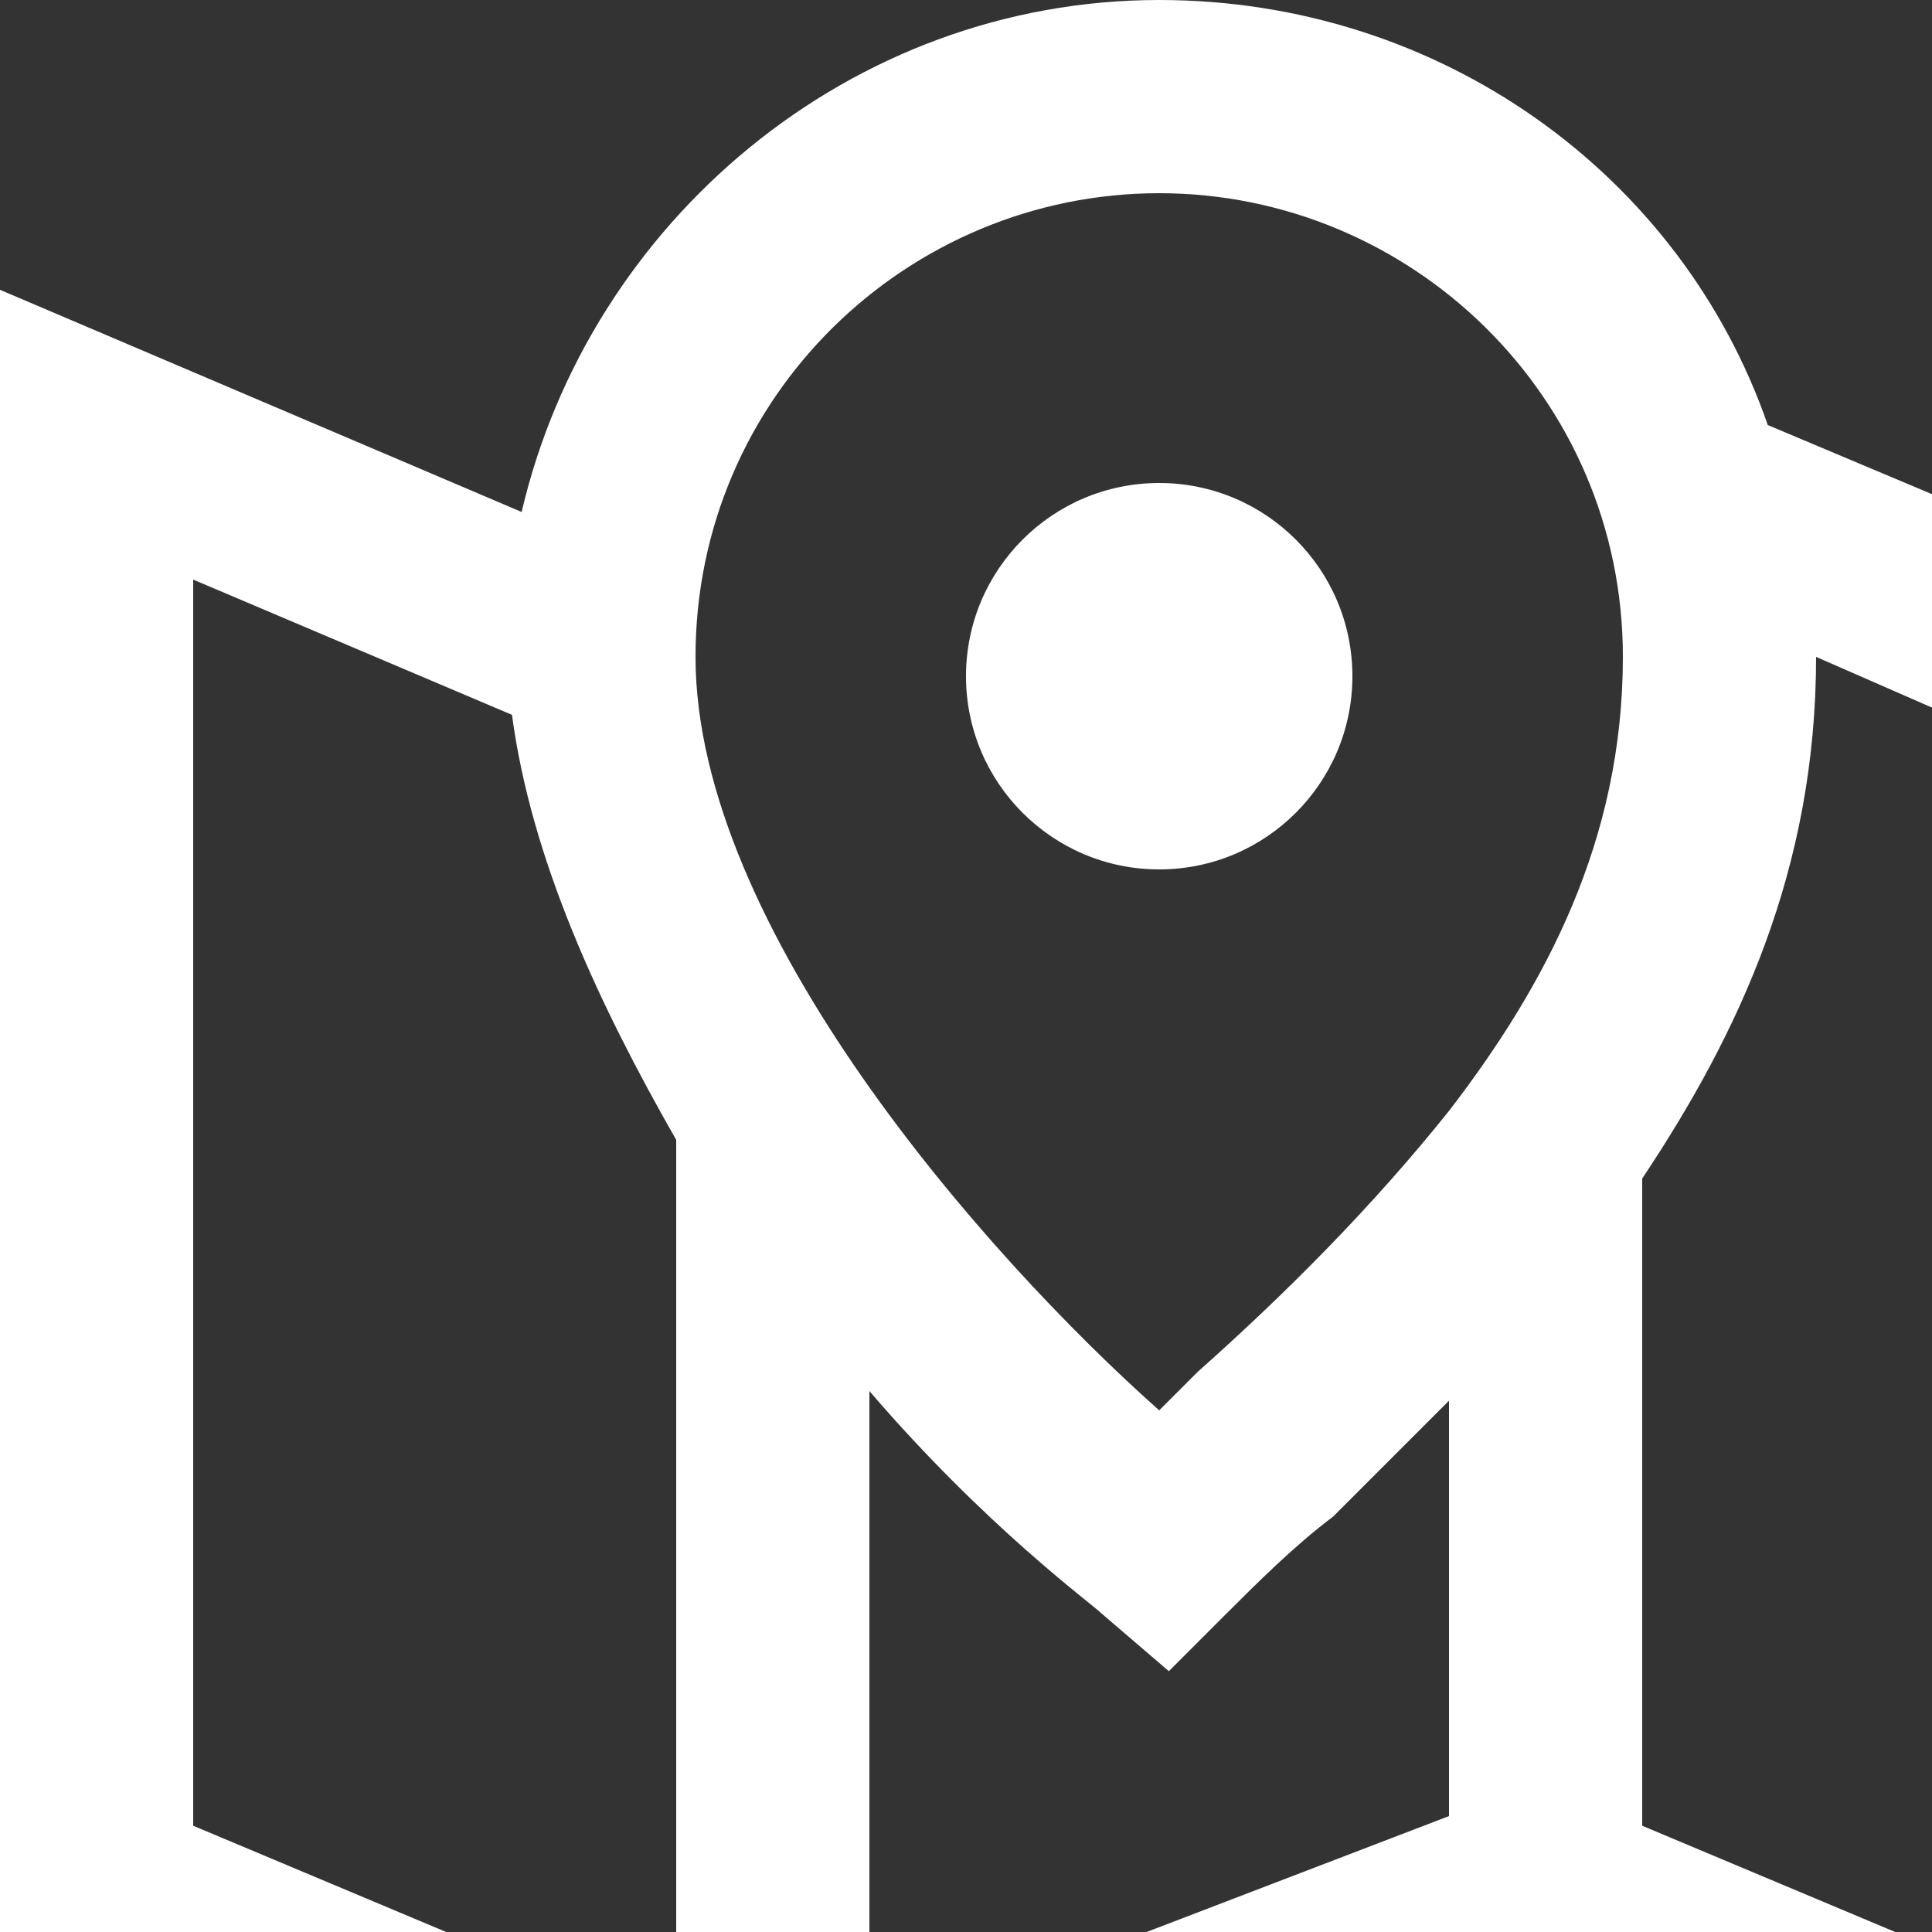 <svg xmlns="http://www.w3.org/2000/svg" xml:space="preserve" width="800" height="800" fill="#fff" viewBox="0 0 20 20"><rect x="0" y="0" width="20" height="20" fill="#333333" stroke="none"/><path d="M18.3 4.4C17.4 1.8 14.9 0 12 0 8.8 0 6.1 2.3 5.4 5.3L0 3v17.2l8 3.4 8-3 8 3.4V6.8l-5.7-2.4zM9 14.4c1.2 1.4 2.3 2.2 2.4 2.3l.7.6.6-.6c.3-.3.7-.7 1.1-1l1.2-1.2v4.3l-6 2.3v-6.7zM12 2c2.6 0 4.8 2.1 4.8 4.8 0 1.9-.8 3.4-1.8 4.7-.8 1-1.7 1.9-2.6 2.7l-.4.4c-1.8-1.6-4.8-5-4.8-7.8C7.2 4.1 9.4 2 12 2zM2 6l3.3 1.4c.2 1.5.9 3 1.7 4.4V21l-5-2.1V6zm20 15-5-2.1v-6.7c1-1.5 1.8-3.2 1.8-5.4L22 8.2V21z" class="st0"/><circle cx="12" cy="7" r="2" class="st0"/></svg>